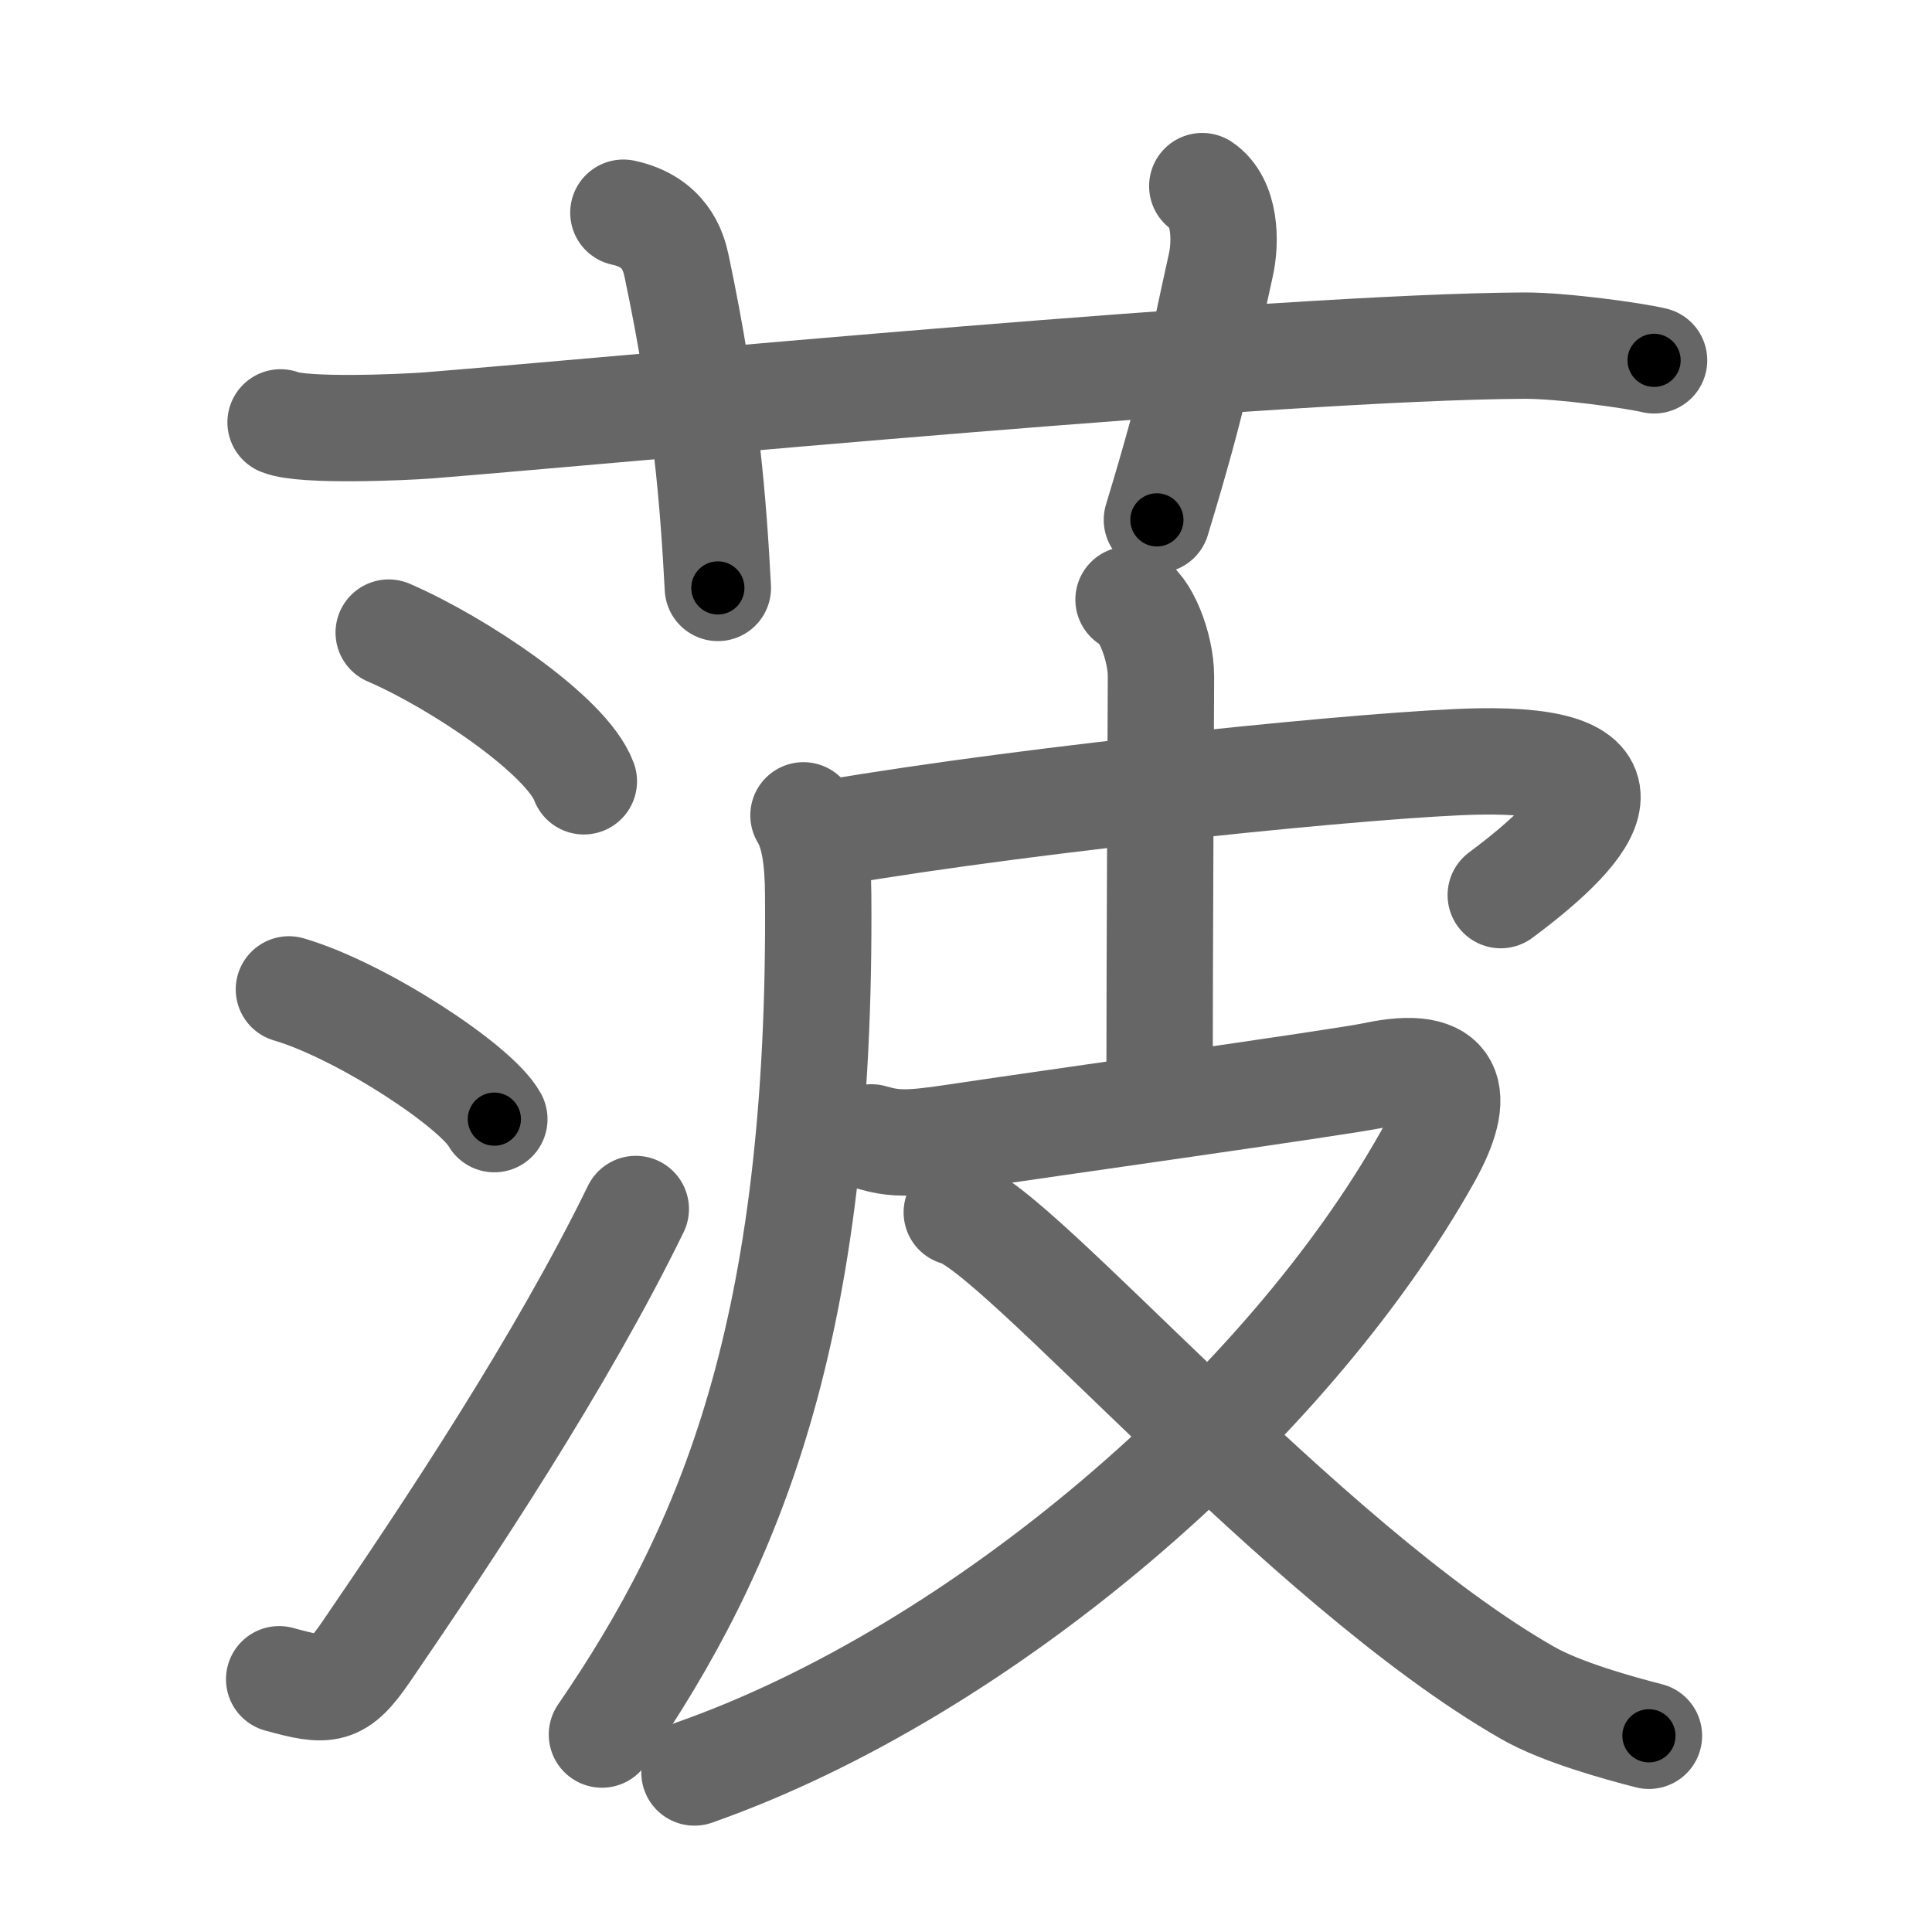 <svg xmlns="http://www.w3.org/2000/svg" width="109" height="109" viewBox="0 0 109 109" id="83e0"><g fill="none" stroke="#666" stroke-width="6" stroke-linecap="round" stroke-linejoin="round"><g><g><path d="M15.83,23.83c1.29,0.53,7.04,0.27,8.33,0.17c11.9-0.96,48.11-4.43,61.83-4.5c2.16-0.01,6.26,0.57,7.33,0.83" /><path d="M35.17,12c2.33,0.5,2.82,2.15,3,3c1.69,7.99,2.08,13.5,2.33,18.17" /><path d="M67.83,10.5c1.32,0.89,1.35,3.13,1.04,4.49C67.75,20,67.5,22,65.27,29.33" /></g><g><g><path d="M21.93,35.69c3.89,1.68,10.04,5.78,11.01,8.39" /><path d="M16.3,55.82c4.09,1.2,10.57,5.46,11.59,7.32" /><path d="M15.75,94.74c2.75,0.76,3.33,0.75,4.92-1.57c4.63-6.77,10.99-16.33,15.2-24.96" /></g><g><path d="M45.33,46c0.6,0.98,0.82,2.46,0.83,4.5c0.19,24.53-4.92,36.75-12.2,47.36" /><path d="M46.83,47c11.67-2,31.21-3.95,36.6-4.04c9.17-0.16,6.75,3.44,1.24,7.54" /><path d="M63.67,33.83c0.93,0.34,1.83,2.67,1.83,4.33c0,0.71-0.08,16.26-0.08,23.23" /><path d="M49.17,64.17c1.27,0.37,2.08,0.39,4.67,0c3.81-0.58,21.85-3.11,23.67-3.5c4.55-0.97,5,1.08,3.04,4.58c-7.93,14.15-25.04,29-41.37,34.75" /><path d="M53.98,68.4c3.32,0.77,19.52,19.85,32.19,27.1c1.93,1.11,5.19,2,6.86,2.43" /></g></g></g></g><g fill="none" stroke="#000" stroke-width="3" stroke-linecap="round" stroke-linejoin="round"><path d="M15.83,23.83c1.29,0.53,7.04,0.27,8.33,0.17c11.9-0.96,48.11-4.43,61.83-4.5c2.16-0.01,6.26,0.57,7.33,0.83" stroke-dasharray="77.752" stroke-dashoffset="77.752"><animate attributeName="stroke-dashoffset" values="77.752;77.752;0" dur="0.585s" fill="freeze" begin="0s;83e0.click" /></path><path d="M35.17,12c2.33,0.5,2.82,2.15,3,3c1.69,7.99,2.08,13.5,2.33,18.17" stroke-dasharray="22.87" stroke-dashoffset="22.87"><animate attributeName="stroke-dashoffset" values="22.87" fill="freeze" begin="83e0.click" /><animate attributeName="stroke-dashoffset" values="22.87;22.87;0" keyTimes="0;0.719;1" dur="0.814s" fill="freeze" begin="0s;83e0.click" /></path><path d="M67.83,10.5c1.32,0.89,1.35,3.13,1.04,4.49C67.75,20,67.5,22,65.27,29.33" stroke-dasharray="19.655" stroke-dashoffset="19.655"><animate attributeName="stroke-dashoffset" values="19.655" fill="freeze" begin="83e0.click" /><animate attributeName="stroke-dashoffset" values="19.655;19.655;0" keyTimes="0;0.805;1" dur="1.011s" fill="freeze" begin="0s;83e0.click" /></path><path d="M21.93,35.69c3.89,1.68,10.04,5.78,11.01,8.39" stroke-dasharray="14.055" stroke-dashoffset="14.055"><animate attributeName="stroke-dashoffset" values="14.055" fill="freeze" begin="83e0.click" /><animate attributeName="stroke-dashoffset" values="14.055;14.055;0" keyTimes="0;0.878;1" dur="1.152s" fill="freeze" begin="0s;83e0.click" /></path><path d="M16.3,55.82c4.09,1.2,10.57,5.46,11.59,7.32" stroke-dasharray="13.871" stroke-dashoffset="13.871"><animate attributeName="stroke-dashoffset" values="13.871" fill="freeze" begin="83e0.click" /><animate attributeName="stroke-dashoffset" values="13.871;13.871;0" keyTimes="0;0.892;1" dur="1.291s" fill="freeze" begin="0s;83e0.click" /></path><path d="M15.75,94.74c2.75,0.76,3.33,0.75,4.92-1.57c4.63-6.77,10.99-16.33,15.2-24.96" stroke-dasharray="35.061" stroke-dashoffset="35.061"><animate attributeName="stroke-dashoffset" values="35.061" fill="freeze" begin="83e0.click" /><animate attributeName="stroke-dashoffset" values="35.061;35.061;0" keyTimes="0;0.786;1" dur="1.642s" fill="freeze" begin="0s;83e0.click" /></path><path d="M45.33,46c0.6,0.98,0.82,2.46,0.83,4.5c0.19,24.53-4.92,36.75-12.2,47.36" stroke-dasharray="54.405" stroke-dashoffset="54.405"><animate attributeName="stroke-dashoffset" values="54.405" fill="freeze" begin="83e0.click" /><animate attributeName="stroke-dashoffset" values="54.405;54.405;0" keyTimes="0;0.751;1" dur="2.186s" fill="freeze" begin="0s;83e0.click" /></path><path d="M46.83,47c11.67-2,31.21-3.95,36.6-4.04c9.17-0.16,6.75,3.44,1.24,7.54" stroke-dasharray="51.394" stroke-dashoffset="51.394"><animate attributeName="stroke-dashoffset" values="51.394" fill="freeze" begin="83e0.click" /><animate attributeName="stroke-dashoffset" values="51.394;51.394;0" keyTimes="0;0.81;1" dur="2.7s" fill="freeze" begin="0s;83e0.click" /></path><path d="M63.67,33.83c0.93,0.34,1.83,2.67,1.83,4.33c0,0.71-0.08,16.26-0.08,23.23" stroke-dasharray="28.11" stroke-dashoffset="28.11"><animate attributeName="stroke-dashoffset" values="28.11" fill="freeze" begin="83e0.click" /><animate attributeName="stroke-dashoffset" values="28.11;28.11;0" keyTimes="0;0.906;1" dur="2.981s" fill="freeze" begin="0s;83e0.click" /></path><path d="M49.17,64.17c1.27,0.37,2.08,0.39,4.67,0c3.81-0.58,21.85-3.11,23.67-3.5c4.55-0.97,5,1.08,3.04,4.58c-7.93,14.15-25.04,29-41.37,34.75" stroke-dasharray="92.163" stroke-dashoffset="92.163"><animate attributeName="stroke-dashoffset" values="92.163" fill="freeze" begin="83e0.click" /><animate attributeName="stroke-dashoffset" values="92.163;92.163;0" keyTimes="0;0.811;1" dur="3.674s" fill="freeze" begin="0s;83e0.click" /></path><path d="M53.98,68.4c3.32,0.77,19.52,19.85,32.19,27.1c1.93,1.11,5.19,2,6.86,2.43" stroke-dasharray="49.497" stroke-dashoffset="49.497"><animate attributeName="stroke-dashoffset" values="49.497" fill="freeze" begin="83e0.click" /><animate attributeName="stroke-dashoffset" values="49.497;49.497;0" keyTimes="0;0.881;1" dur="4.169s" fill="freeze" begin="0s;83e0.click" /></path></g></svg>